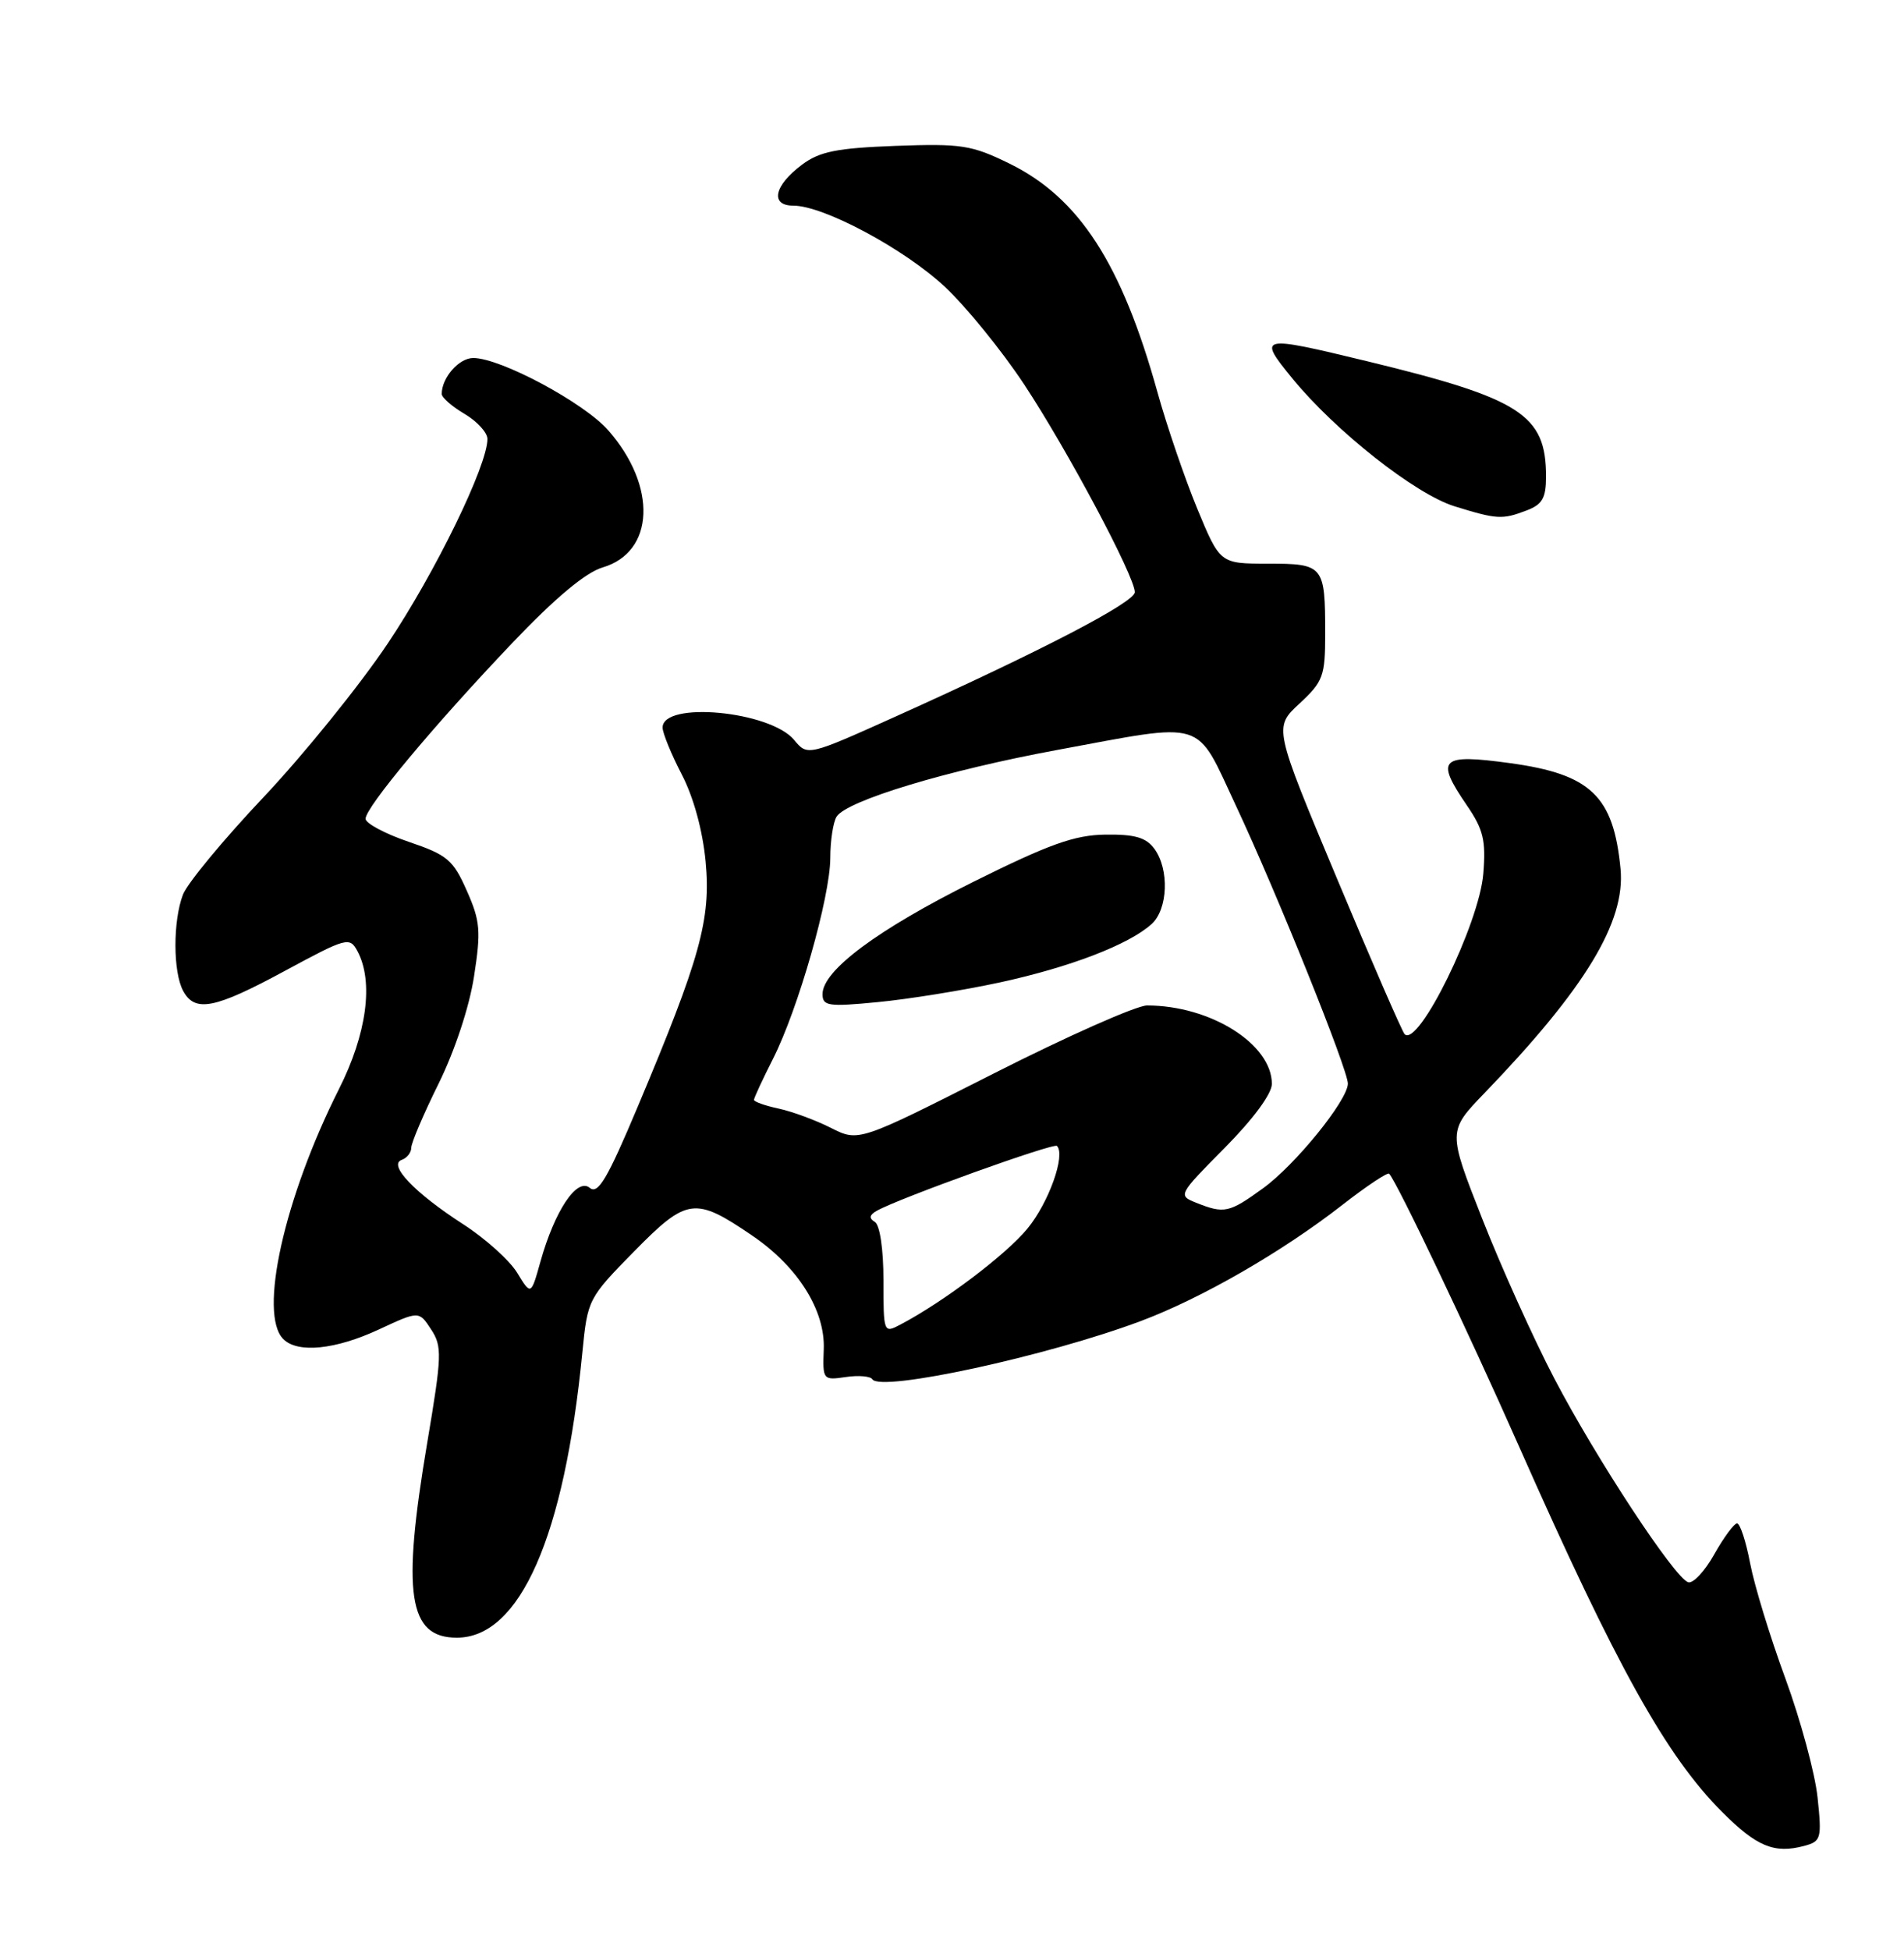 <?xml version="1.0" encoding="UTF-8" standalone="no"?>
<!DOCTYPE svg PUBLIC "-//W3C//DTD SVG 1.1//EN" "http://www.w3.org/Graphics/SVG/1.1/DTD/svg11.dtd" >
<svg xmlns="http://www.w3.org/2000/svg" xmlns:xlink="http://www.w3.org/1999/xlink" version="1.1" viewBox="0 0 250 256">
 <g >
 <path fill="currentColor"
d=" M 236.88 242.34 C 239.12 241.74 239.22 241.39 238.65 235.97 C 238.32 232.82 236.42 225.80 234.43 220.37 C 232.43 214.94 230.35 208.14 229.80 205.25 C 229.25 202.36 228.48 200.00 228.08 200.00 C 227.69 200.00 226.34 201.82 225.09 204.05 C 223.84 206.28 222.29 207.93 221.66 207.72 C 219.86 207.13 209.60 191.52 204.10 181.00 C 201.37 175.78 197.10 166.32 194.62 160.00 C 190.10 148.50 190.10 148.50 194.92 143.50 C 208.14 129.78 213.45 121.03 212.78 114.06 C 211.86 104.50 208.87 101.64 198.30 100.19 C 189.10 98.93 188.42 99.60 192.59 105.71 C 194.77 108.89 195.12 110.33 194.76 114.71 C 194.23 121.27 186.24 137.57 184.43 135.77 C 184.11 135.44 180.11 126.25 175.55 115.34 C 167.24 95.50 167.24 95.50 170.62 92.37 C 173.74 89.47 174.00 88.77 174.00 83.20 C 174.00 74.23 173.81 74.00 166.49 74.00 C 160.19 74.00 160.19 74.00 157.19 66.75 C 155.55 62.76 153.20 55.90 151.98 51.50 C 147.28 34.59 141.68 25.95 132.53 21.47 C 127.57 19.04 126.23 18.84 117.61 19.15 C 109.89 19.44 107.62 19.89 105.32 21.61 C 101.62 24.37 101.07 27.00 104.18 27.00 C 108.14 27.00 118.75 32.68 124.07 37.66 C 126.86 40.27 131.54 46.03 134.47 50.46 C 140.12 59.01 149.00 75.67 149.00 77.74 C 149.00 79.07 136.79 85.42 117.77 93.99 C 106.04 99.27 106.04 99.27 104.27 97.14 C 101.12 93.34 87.00 92.01 87.00 95.52 C 87.00 96.23 88.13 99.00 89.51 101.66 C 91.07 104.66 92.26 109.02 92.65 113.11 C 93.36 120.71 91.95 125.77 83.74 145.28 C 79.74 154.79 78.52 156.85 77.43 155.94 C 75.76 154.56 72.84 158.93 70.96 165.63 C 69.72 170.07 69.72 170.07 67.91 167.10 C 66.92 165.47 63.72 162.59 60.80 160.71 C 54.45 156.61 50.91 152.91 52.75 152.27 C 53.44 152.03 54.00 151.31 54.00 150.68 C 54.00 150.04 55.62 146.24 57.60 142.24 C 59.71 137.96 61.63 132.17 62.24 128.20 C 63.17 122.21 63.06 120.92 61.29 116.93 C 59.50 112.88 58.73 112.23 53.65 110.51 C 50.54 109.45 48.00 108.09 48.00 107.49 C 48.00 105.98 56.96 95.24 67.23 84.45 C 72.89 78.50 76.91 75.14 79.14 74.49 C 85.96 72.48 86.31 63.83 79.86 56.49 C 76.67 52.86 65.73 47.00 62.14 47.00 C 60.26 47.00 58.00 49.58 58.00 51.72 C 58.00 52.19 59.35 53.37 61.00 54.34 C 62.65 55.32 64.00 56.79 64.00 57.63 C 64.00 61.12 57.16 75.15 50.91 84.48 C 47.22 89.99 39.88 99.06 34.62 104.64 C 29.35 110.21 24.58 115.98 24.02 117.45 C 22.70 120.91 22.71 127.59 24.04 130.07 C 25.59 132.96 28.17 132.46 37.44 127.44 C 45.55 123.06 45.91 122.97 46.94 124.88 C 49.08 128.89 48.17 135.72 44.50 142.99 C 37.31 157.28 33.92 172.52 37.20 175.80 C 39.09 177.69 44.04 177.19 49.76 174.53 C 55.01 172.09 55.01 172.09 56.60 174.52 C 58.07 176.76 58.03 177.92 56.10 189.38 C 52.74 209.27 53.61 215.00 59.98 215.00 C 68.27 215.00 74.11 201.73 76.47 177.50 C 77.15 170.59 77.24 170.42 83.27 164.28 C 90.21 157.22 91.25 157.08 98.78 162.22 C 104.77 166.30 108.37 172.03 108.16 177.16 C 108.01 181.15 108.06 181.22 111.05 180.78 C 112.72 180.53 114.29 180.67 114.54 181.07 C 115.61 182.79 137.54 178.03 149.82 173.42 C 157.81 170.42 168.36 164.34 176.26 158.18 C 179.43 155.71 182.19 153.87 182.40 154.09 C 183.47 155.26 192.69 174.62 199.50 190.00 C 212.24 218.78 218.76 230.51 226.11 237.87 C 230.66 242.43 232.96 243.38 236.88 242.34 Z  M 200.43 67.02 C 202.51 66.24 203.00 65.38 203.00 62.57 C 203.00 54.44 199.71 52.32 179.53 47.43 C 165.35 44.00 165.09 44.05 169.68 49.67 C 175.33 56.59 185.86 64.89 190.99 66.47 C 196.58 68.20 197.25 68.23 200.43 67.02 Z  M 116.00 168.09 C 116.00 163.99 115.53 160.83 114.87 160.42 C 114.07 159.93 114.15 159.50 115.13 158.95 C 118.09 157.29 138.34 150.01 138.78 150.44 C 139.95 151.61 137.70 157.91 134.90 161.30 C 132.09 164.72 123.91 170.90 118.25 173.88 C 116.02 175.06 116.00 175.01 116.00 168.09 Z  M 157.06 157.90 C 154.66 156.94 154.70 156.86 160.81 150.69 C 164.54 146.93 167.00 143.59 167.00 142.30 C 167.00 137.07 158.93 132.00 150.61 132.00 C 149.23 132.00 140.14 136.03 130.42 140.96 C 112.75 149.91 112.75 149.91 109.12 148.08 C 107.13 147.07 104.04 145.93 102.25 145.54 C 100.46 145.16 99.00 144.64 99.00 144.39 C 99.00 144.14 100.12 141.72 101.49 139.02 C 104.80 132.48 109.00 117.79 109.02 112.64 C 109.02 110.36 109.40 107.92 109.85 107.21 C 111.18 105.11 124.35 101.13 138.74 98.47 C 158.61 94.80 156.89 94.27 162.27 105.75 C 167.62 117.15 177.01 140.48 176.98 142.27 C 176.93 144.48 170.08 152.93 165.84 156.00 C 161.37 159.24 160.75 159.37 157.06 157.90 Z  M 131.26 128.98 C 140.49 126.98 148.23 124.01 151.21 121.31 C 153.36 119.36 153.55 114.14 151.58 111.44 C 150.48 109.94 149.01 109.52 145.13 109.57 C 141.07 109.63 137.76 110.82 127.80 115.77 C 115.22 122.04 108.00 127.41 108.00 130.51 C 108.00 132.08 108.76 132.19 115.25 131.56 C 119.24 131.18 126.44 130.02 131.26 128.98 Z "/>
</g>
</svg>